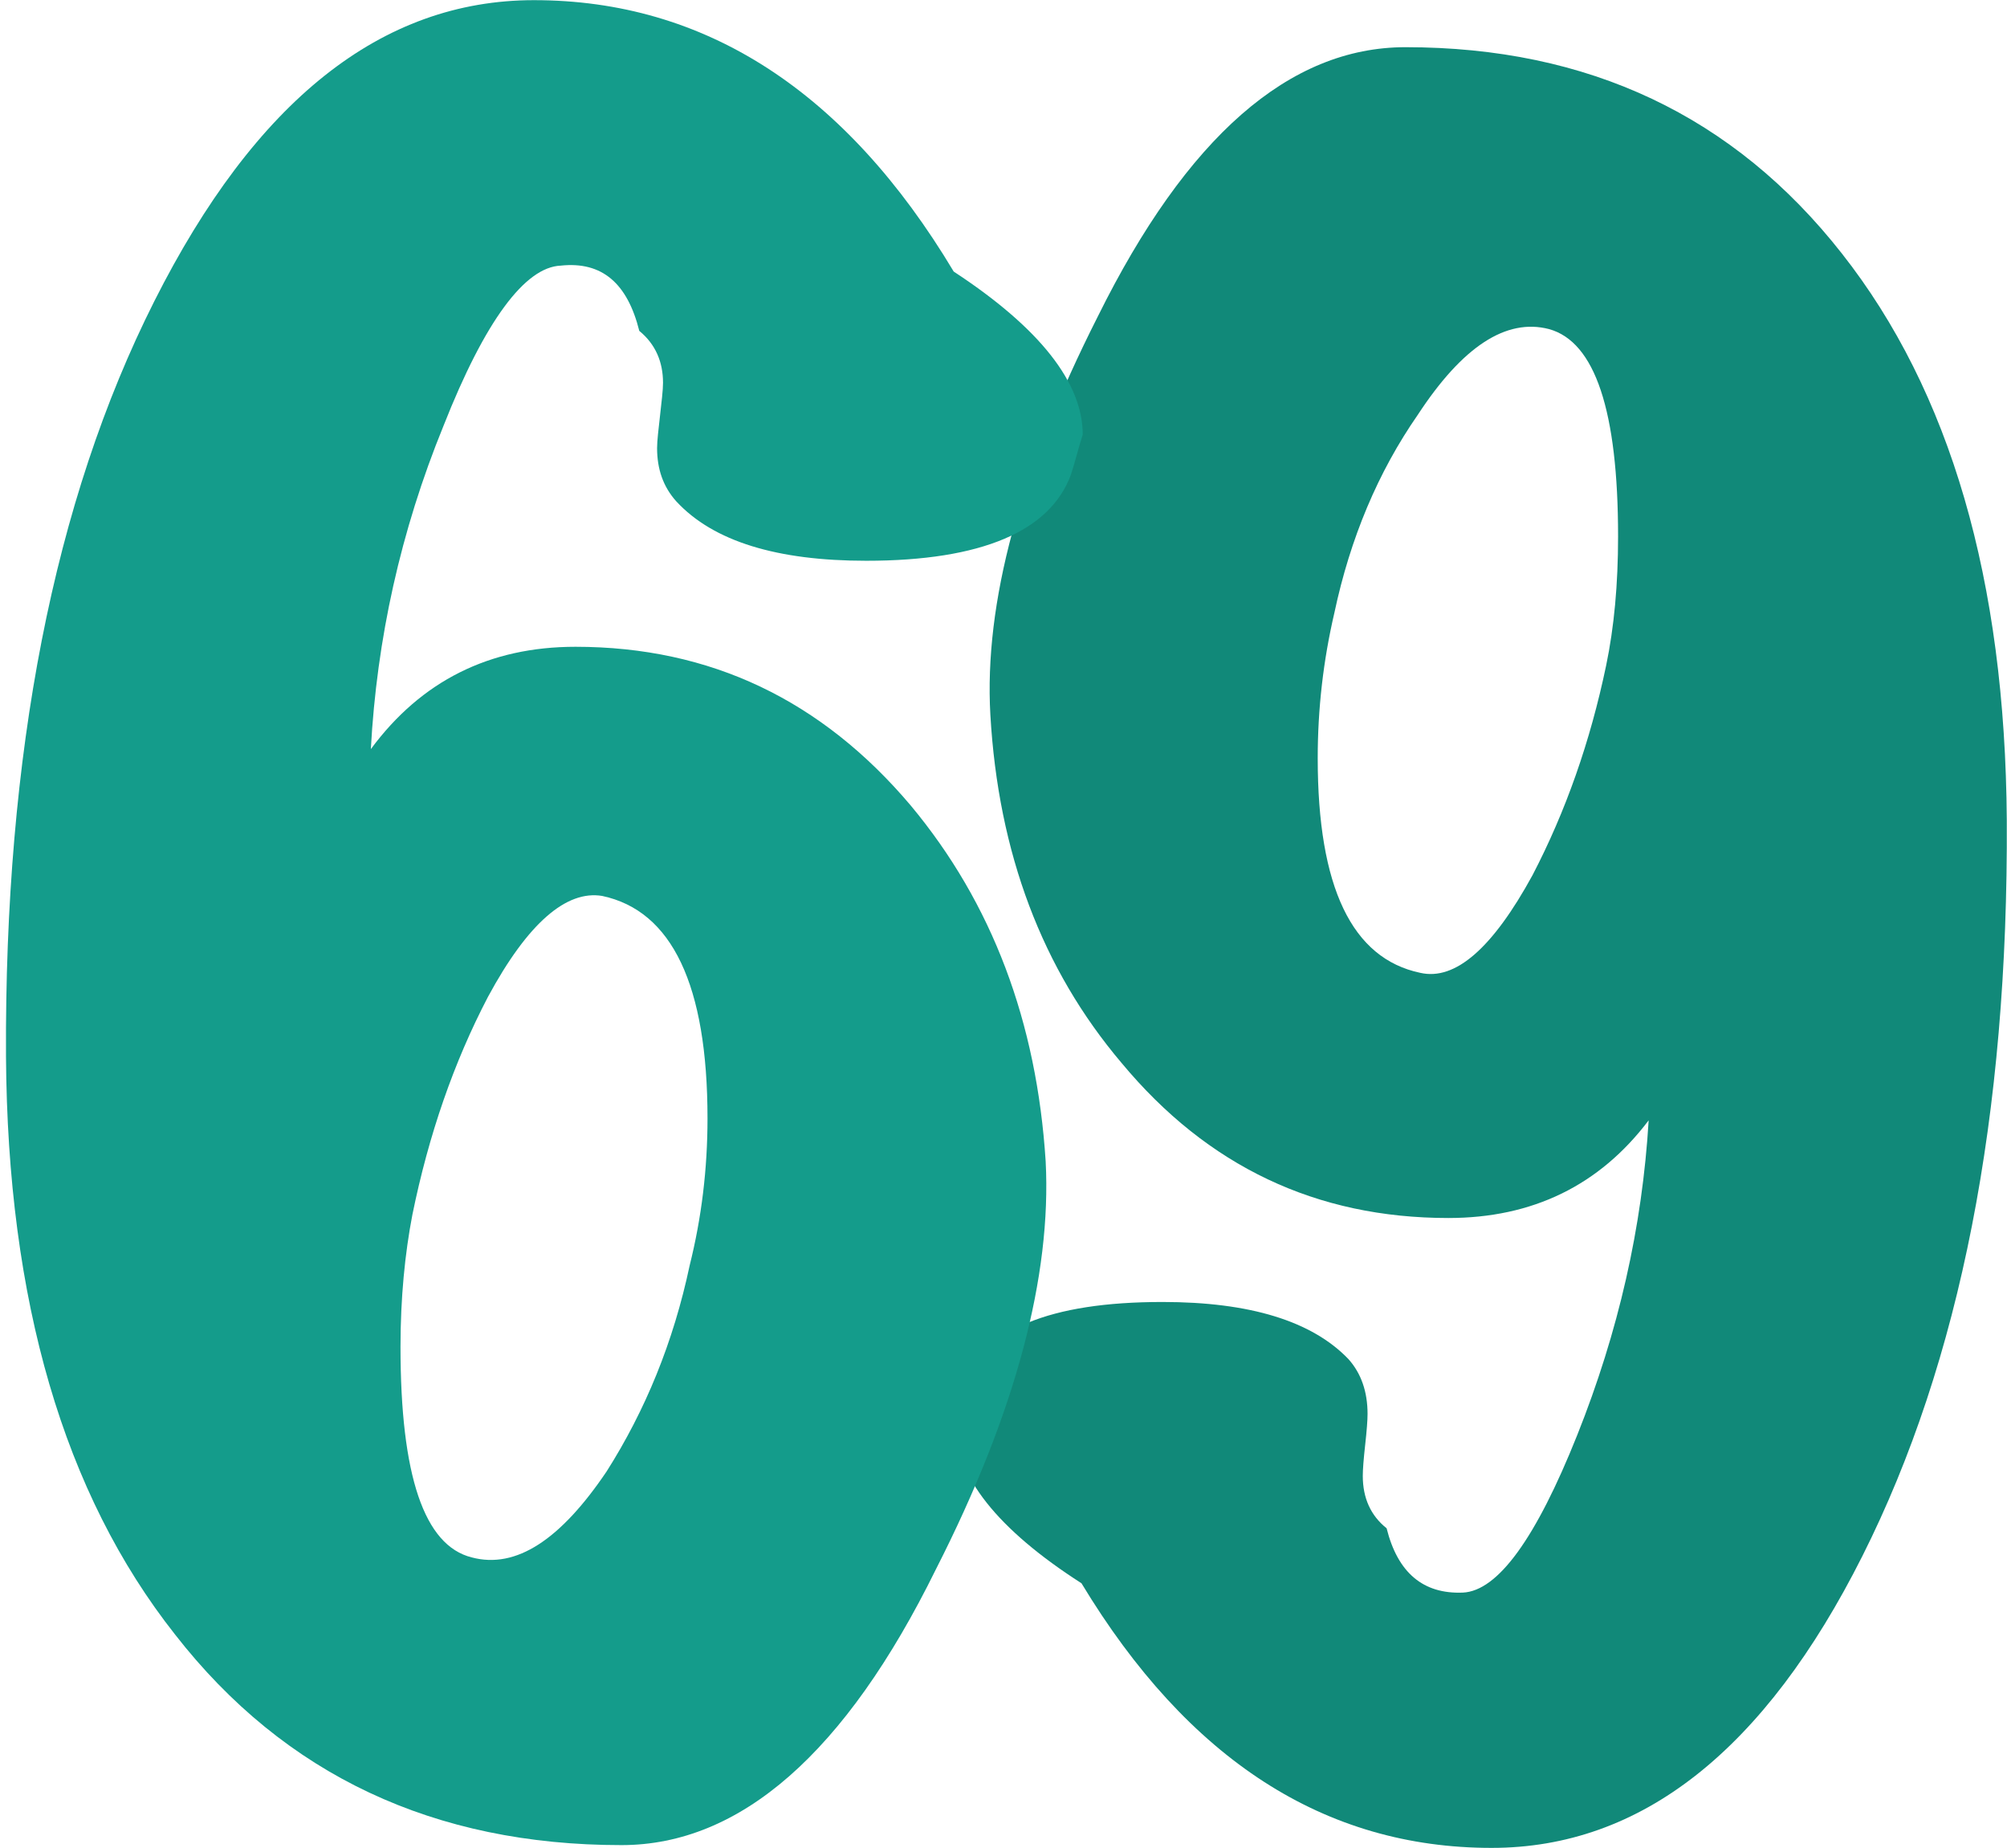 <?xml version="1.0" encoding="utf-8"?>
<!-- Generator: Adobe Illustrator 27.4.1, SVG Export Plug-In . SVG Version: 6.00 Build 0)  -->
<svg version="1.1" id="Layer_1" xmlns:serif="http://www.serif.com/"
	 xmlns="http://www.w3.org/2000/svg" xmlns:xlink="http://www.w3.org/1999/xlink" x="0px" y="0px" viewBox="0 0 1010.9 930.9"
	 style="enable-background:new 0 0 1010.9 930.9;" xml:space="preserve">
<style type="text/css">
	.st0{fill:none;}
	.st1{fill-rule:evenodd;clip-rule:evenodd;fill:#118979;}
	.st2{fill-rule:evenodd;clip-rule:evenodd;fill:#149C8B;}
</style>
<g transform="matrix(1,0,0,1,-1339,0)">
	<g transform="matrix(0.862,0,0,1.01,1279.19,36.83)">
		<rect id="No-Bg" x="29.7" y="-109.9" serif:id="No Bg" class="st0" width="1251.7" height="1068.3">
		</rect>
		<g id="No-Bg1" serif:id="No Bg">
			<g transform="matrix(1.16,0,0,0.99,-103.977,-35.17)">
				<g transform="matrix(1,0,0,1,-569.977,-312.934)">
					<path class="st1" d="M1730.3,724.8c0.8,148.9-23.4,272.5-72.7,370.6c-49.3,98.1-111.5,147.1-186.8,147.1
						c-84.1,0-152.9-44.4-206.6-133.3c-42.4-27.2-63.7-54.1-63.7-80.5c0-6.4,1.2-12.8,3.6-19.2c10.4-28,44-42,100.9-42
						c44,0,75.3,9.6,93.7,28.8c6.4,7.2,9.6,16.4,9.6,27.6c0,3.2-0.4,8.4-1.2,15.6c-0.8,7.2-1.2,12.4-1.2,15.6c0,11.2,4,20,12,26.4
						c5.6,22.4,18.4,33.2,38.4,32.4c17.6-0.8,36.8-27.2,57.6-79.3c20.8-52.1,32.8-104.9,36-158.6c-24.8,32.8-58.5,49.2-100.9,49.2
						c-66.5,0-121.3-26-164.6-78.1c-40-47.2-62.1-105.7-66.1-175.4c-3.2-56.1,14.8-122.9,54.1-200.6c44.8-90.5,96.5-135.7,155-135.7
						c92.1,0,165.4,34.6,219.8,103.9C1701.9,508.8,1729.5,603.9,1730.3,724.8z M1528.5,646.8c4-19.2,6-40.8,6-64.9
						c0-63.3-11.6-98.1-34.8-104.5c-21.6-5.6-43.6,8.8-66.1,43.2c-20,28.8-34,62.1-42,99.7c-5.6,24-8.4,48.4-8.4,73.3
						c0,64.9,17.2,100.9,51.7,108.1c17.6,4,36.4-12.4,56.5-49.2C1508.1,720.4,1520.5,685.2,1528.5,646.8z"/>
				</g>
				<g transform="matrix(7.471,0,0,7.471,-3607.69,-3511.85)">
					<path class="st2" d="M575.1,501.9c-1.4,3.8-6,5.8-13.8,5.8c-6,0-10.3-1.3-12.8-4c-0.9-1-1.3-2.2-1.3-3.6c0-0.5,0.1-1.3,0.2-2.2
						c0.1-0.9,0.2-1.7,0.2-2.2c0-1.4-0.5-2.6-1.6-3.5c-0.8-3.2-2.5-4.7-5.3-4.4c-2.4,0.1-5.1,3.7-7.9,10.8
						c-2.9,7.1-4.5,14.4-4.9,21.8c3.4-4.6,8-6.9,13.8-6.9c9.1,0,16.6,3.6,22.6,10.7c5.5,6.6,8.5,14.6,9.1,24
						c0.4,7.7-2,16.9-7.4,27.5c-6.1,12.4-13.2,18.6-21.2,18.6c-12.6,0-22.7-4.7-30.1-14.2c-7.5-9.5-11.3-22.5-11.4-39
						c-0.1-20.4,3.2-37.4,10-50.9c6.8-13.5,15.3-20.3,25.6-20.3c11.5,0,21,6.1,28.3,18.3c5.8,3.8,8.7,7.5,8.7,11
						C575.6,500.1,575.4,501,575.1,501.9z M549.4,555.2c0.8-3.2,1.2-6.5,1.2-9.9c0-9-2.4-14-7.1-15c-2.4-0.4-5,1.8-7.7,6.8
						c-2.3,4.4-4,9.3-5.1,14.7c-0.5,2.6-0.8,5.6-0.8,8.9c0,8.7,1.6,13.4,4.8,14.2c3,0.8,6-1.2,9.1-5.8
						C546.4,565,548.3,560.4,549.4,555.2z"/>
				</g>
			</g>
		</g>
	</g>
</g>
</svg>
